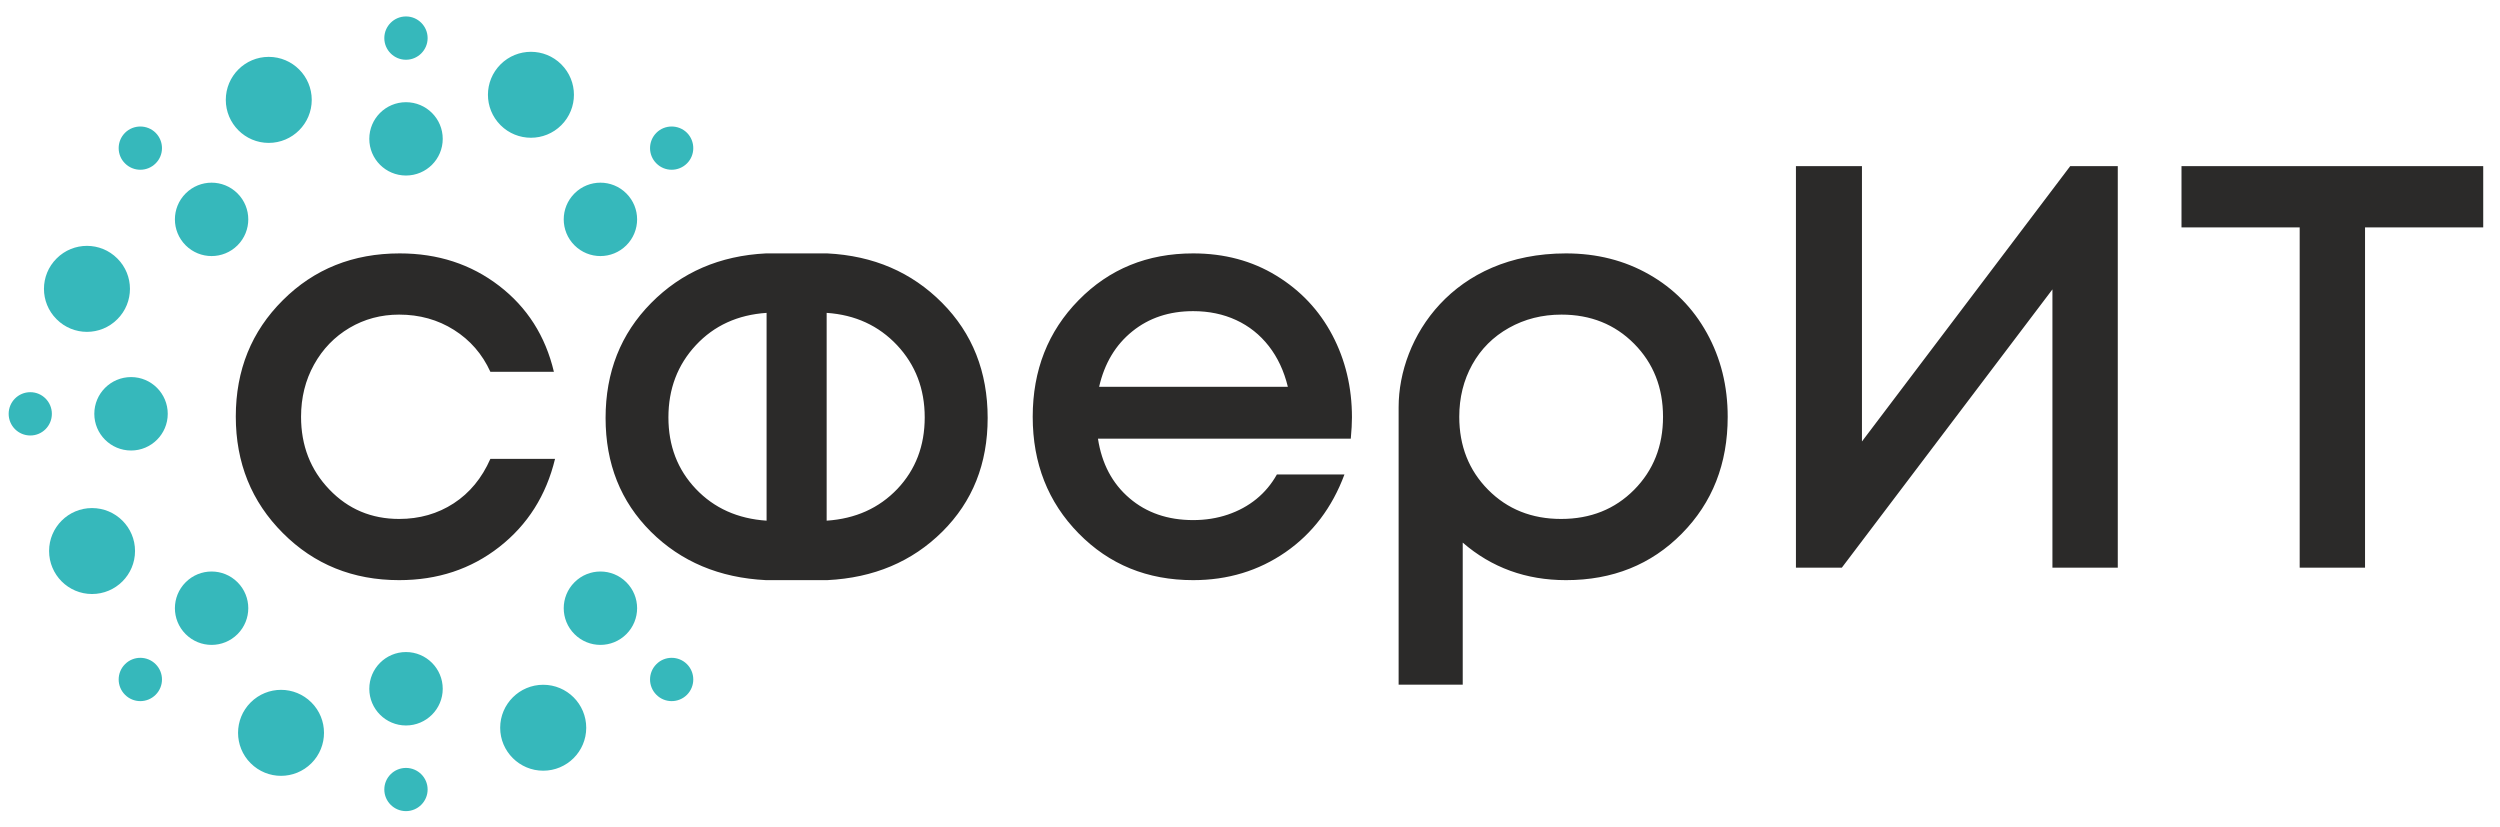 <svg width="142" height="47" viewBox="0 0 142 47" fill="none" xmlns="http://www.w3.org/2000/svg">
<path d="M37.283 9.281C36.802 8.806 36.802 8.024 37.283 7.543C37.759 7.067 38.54 7.067 39.021 7.543C39.497 8.024 39.497 8.806 39.021 9.281C38.54 9.762 37.759 9.762 37.283 9.281ZM23.059 37.036C24.212 37.036 25.147 37.971 25.147 39.124C25.147 40.272 24.212 41.207 23.059 41.207C21.911 41.207 20.976 40.272 20.976 39.124C20.976 37.971 21.911 37.036 23.059 37.036ZM17.69 39.901C18.641 40.852 18.641 42.399 17.69 43.35C16.733 44.307 15.192 44.307 14.235 43.35C13.284 42.399 13.284 40.852 14.235 39.901C15.192 38.944 16.733 38.944 17.69 39.901ZM13.492 33.073C14.306 33.887 14.306 35.205 13.492 36.019C12.677 36.834 11.36 36.834 10.545 36.019C9.731 35.205 9.731 33.887 10.545 33.073C11.36 32.258 12.677 32.258 13.492 33.073ZM8.84 37.725C9.321 38.206 9.321 38.982 8.84 39.463C8.359 39.944 7.582 39.944 7.101 39.463C6.62 38.982 6.62 38.206 7.101 37.725C7.582 37.244 8.359 37.244 8.84 37.725ZM23.059 43.618C23.736 43.618 24.289 44.165 24.289 44.843C24.289 45.52 23.736 46.072 23.059 46.072C22.381 46.072 21.829 45.52 21.829 44.843C21.829 44.165 22.381 43.618 23.059 43.618ZM30.854 38.895C32.204 38.895 33.298 39.988 33.298 41.338C33.298 42.683 32.204 43.776 30.854 43.776C29.509 43.776 28.41 42.683 28.41 41.338C28.41 39.988 29.509 38.895 30.854 38.895ZM32.631 33.073C33.445 32.258 34.763 32.258 35.577 33.073C36.392 33.887 36.392 35.205 35.577 36.019C34.763 36.834 33.445 36.834 32.631 36.019C31.816 35.205 31.816 33.887 32.631 33.073ZM37.283 37.725C37.759 37.244 38.54 37.244 39.021 37.725C39.497 38.206 39.497 38.982 39.021 39.463C38.54 39.944 37.759 39.944 37.283 39.463C36.802 38.982 36.802 38.206 37.283 37.725ZM7.67 31.296C7.67 32.646 6.576 33.74 5.226 33.74C3.881 33.74 2.788 32.646 2.788 31.296C2.788 29.951 3.881 28.858 5.226 28.858C6.576 28.858 7.67 29.951 7.67 31.296ZM9.528 23.506C9.528 24.654 8.594 25.589 7.446 25.589C6.292 25.589 5.357 24.654 5.357 23.506C5.357 22.352 6.292 21.418 7.446 21.418C8.594 21.418 9.528 22.352 9.528 23.506ZM2.946 23.506C2.946 24.184 2.4 24.736 1.722 24.736C1.039 24.736 0.492 24.184 0.492 23.506C0.492 22.828 1.039 22.276 1.722 22.276C2.4 22.276 2.946 22.828 2.946 23.506ZM6.664 18.132C5.713 19.089 4.166 19.089 3.214 18.132C2.258 17.181 2.258 15.634 3.214 14.682C4.166 13.726 5.713 13.726 6.664 14.682C7.621 15.634 7.621 17.181 6.664 18.132ZM13.492 13.934C12.677 14.748 11.36 14.748 10.545 13.934C9.731 13.119 9.731 11.802 10.545 10.987C11.36 10.172 12.677 10.172 13.492 10.987C14.306 11.802 14.306 13.119 13.492 13.934ZM8.84 9.281C8.359 9.762 7.582 9.762 7.101 9.281C6.62 8.806 6.62 8.024 7.101 7.543C7.582 7.067 8.359 7.067 8.84 7.543C9.321 8.024 9.321 8.806 8.84 9.281ZM15.263 8.117C13.918 8.117 12.825 7.018 12.825 5.673C12.825 4.323 13.918 3.23 15.263 3.23C16.613 3.23 17.707 4.323 17.707 5.673C17.707 7.018 16.613 8.117 15.263 8.117ZM23.059 9.97C21.911 9.97 20.976 9.041 20.976 7.887C20.976 6.734 21.911 5.805 23.059 5.805C24.212 5.805 25.147 6.734 25.147 7.887C25.147 9.041 24.212 9.97 23.059 9.97ZM23.059 3.394C22.381 3.394 21.829 2.842 21.829 2.164C21.829 1.486 22.381 0.934 23.059 0.934C23.736 0.934 24.289 1.486 24.289 2.164C24.289 2.842 23.736 3.394 23.059 3.394ZM28.432 7.111C27.476 6.154 27.476 4.613 28.432 3.656C29.384 2.705 30.931 2.705 31.882 3.656C32.839 4.613 32.839 6.154 31.882 7.111C30.931 8.062 29.384 8.062 28.432 7.111ZM32.631 13.934C31.816 13.119 31.816 11.802 32.631 10.987C33.445 10.172 34.763 10.172 35.577 10.987C36.392 11.802 36.392 13.119 35.577 13.934C34.763 14.748 33.445 14.748 32.631 13.934Z" fill="#36B8BB"/>
<path d="M141.047 9.435V12.917H134.334V32.242H130.622V12.917H123.909V9.435H141.047ZM22.671 32.952C20.052 32.952 17.843 32.061 16.067 30.279C14.284 28.497 13.393 26.288 13.393 23.659C13.393 21.024 14.284 18.821 16.067 17.05C17.843 15.278 20.057 14.393 22.703 14.393C24.868 14.393 26.749 15.005 28.345 16.23C29.941 17.454 30.98 19.083 31.461 21.117H27.853C27.394 20.111 26.705 19.318 25.787 18.739C24.868 18.159 23.829 17.87 22.671 17.87C21.643 17.87 20.702 18.121 19.85 18.624C19.002 19.127 18.33 19.821 17.838 20.707C17.346 21.593 17.1 22.582 17.1 23.675C17.1 25.31 17.636 26.688 18.707 27.803C19.773 28.918 21.096 29.476 22.671 29.476C23.829 29.476 24.863 29.18 25.77 28.59C26.677 28 27.372 27.158 27.853 26.064H31.526C31.024 28.142 29.968 29.809 28.361 31.066C26.754 32.324 24.857 32.952 22.671 32.952ZM56.099 23.741C56.099 26.343 55.241 28.491 53.525 30.197C51.808 31.903 49.632 32.821 46.986 32.952H43.51C40.864 32.821 38.682 31.903 36.966 30.197C35.255 28.491 34.397 26.343 34.397 23.741C34.397 21.139 35.255 18.963 36.982 17.214C38.71 15.464 40.886 14.524 43.51 14.393H46.986C49.611 14.524 51.781 15.459 53.508 17.197C55.236 18.936 56.099 21.117 56.099 23.741ZM37.966 23.708C37.966 25.326 38.486 26.677 39.524 27.77C40.563 28.863 41.902 29.465 43.542 29.574V17.771C41.902 17.881 40.563 18.493 39.524 19.608C38.486 20.723 37.966 22.09 37.966 23.708ZM46.954 29.574C48.594 29.465 49.928 28.863 50.972 27.77C52.005 26.677 52.524 25.326 52.524 23.708C52.524 22.09 51.999 20.723 50.955 19.608C49.906 18.493 48.572 17.881 46.954 17.771V29.574ZM76.791 23.708C76.791 24.031 76.769 24.441 76.725 24.916H62.364C62.583 26.343 63.179 27.464 64.152 28.295C65.12 29.126 66.333 29.541 67.771 29.541C68.471 29.541 69.127 29.437 69.739 29.23C70.351 29.022 70.892 28.727 71.363 28.344C71.833 27.961 72.221 27.497 72.527 26.95H76.365C75.665 28.831 74.55 30.301 73.019 31.362C71.488 32.422 69.739 32.952 67.771 32.952C65.169 32.952 63.004 32.067 61.266 30.296C59.527 28.524 58.658 26.316 58.658 23.675C58.658 21.029 59.527 18.821 61.266 17.05C63.004 15.278 65.169 14.393 67.771 14.393C69.542 14.393 71.117 14.814 72.494 15.656C73.872 16.497 74.932 17.624 75.676 19.034C76.419 20.445 76.791 22.003 76.791 23.708ZM67.771 17.673C66.415 17.673 65.262 18.055 64.316 18.821C63.365 19.586 62.736 20.636 62.43 21.97H73.15C72.932 21.073 72.571 20.302 72.068 19.657C71.565 19.012 70.947 18.52 70.215 18.181C69.482 17.842 68.668 17.673 67.771 17.673ZM88.949 14.393C90.698 14.393 92.273 14.792 93.672 15.59C95.072 16.388 96.165 17.498 96.952 18.919C97.74 20.341 98.133 21.926 98.133 23.675C98.133 26.343 97.264 28.552 95.525 30.312C93.787 32.072 91.595 32.952 88.949 32.952C86.68 32.952 84.723 32.242 83.083 30.82V38.889H79.442V23.129C79.442 19.171 82.531 14.393 88.949 14.393ZM84.526 27.819C85.62 28.923 87.003 29.476 88.67 29.476C90.343 29.476 91.726 28.923 92.82 27.819C93.913 26.715 94.46 25.332 94.46 23.675C94.46 22.014 93.913 20.63 92.82 19.526C91.726 18.422 90.349 17.87 88.692 17.87C87.593 17.87 86.604 18.121 85.707 18.624C84.811 19.127 84.117 19.821 83.624 20.707C83.132 21.593 82.886 22.582 82.886 23.675C82.886 25.332 83.433 26.715 84.526 27.819ZM117.589 9.435H120.29V32.242H116.578V16.437L104.617 32.242H102.009V9.435H105.759V25.075L117.589 9.435Z" fill="#2B2A29"/>
</svg>
